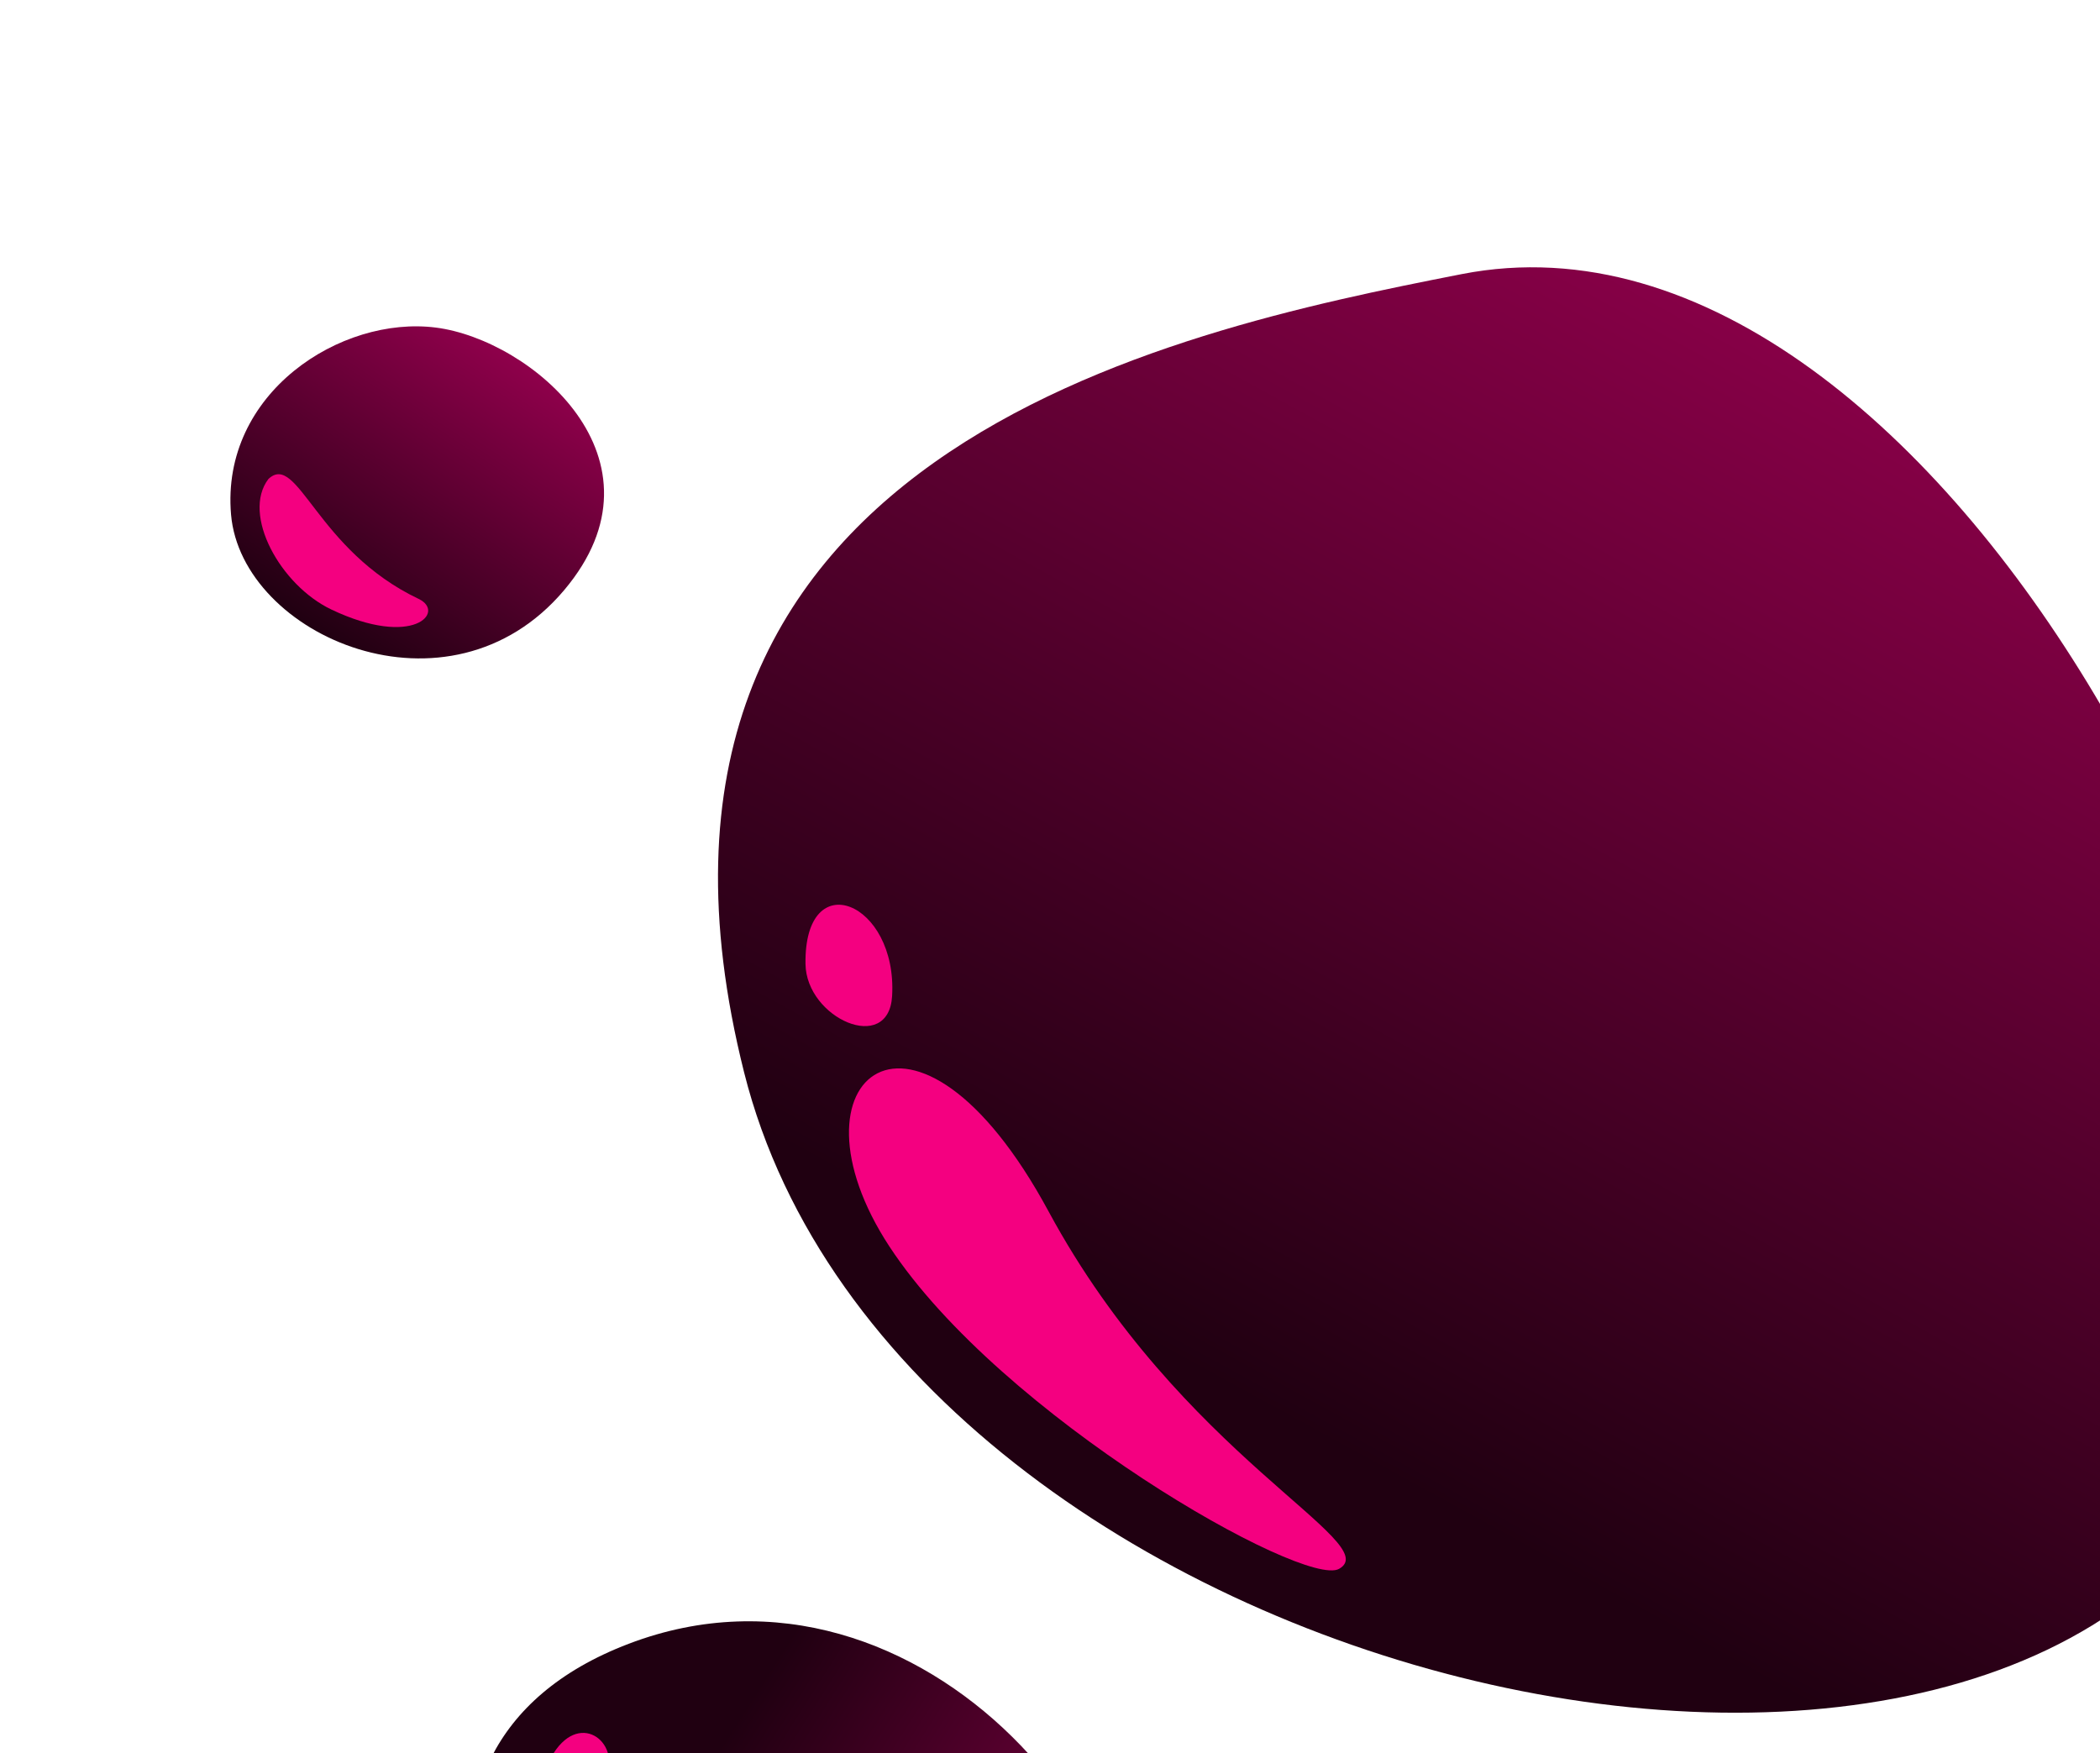 <svg width="321" height="268" viewBox="0 0 321 268" fill="none" xmlns="http://www.w3.org/2000/svg">
<g filter="url(#filter0_f_983_2658)">
<path d="M66.634 50.076C81.176 51.935 103.078 70.229 86.247 90.197C68.637 111.089 36.907 97.217 35.317 78.653C33.727 60.089 52.092 48.217 66.634 50.076Z" fill="url(#paint0_linear_983_2658)"/>
<path d="M63.992 91.549C48.352 84.114 45.536 69.035 41.036 73.211C36.89 78.644 42.858 89.461 50.638 93.167C63.214 99.158 68.184 93.541 63.992 91.549Z" fill="#F40080"/>
<g filter="url(#filter1_i_983_2658)">
<path d="M344.744 220.112C366.855 168.696 297.666 27.357 223.42 41.904C178.455 50.713 89.954 69.215 113.739 163.917C137.525 258.619 310.985 298.61 344.744 220.112Z" fill="url(#paint1_linear_983_2658)"/>
</g>
<path d="M160.284 185.185C180.482 222.576 211.799 235.822 204.682 239.824C199.364 242.815 153.01 216.526 135.96 190.553C119.1 164.868 139.86 147.377 160.284 185.185Z" fill="#F40080"/>
<path d="M136.365 152.262C135.845 161.24 123.246 155.684 123.126 147.361C122.905 132.043 137.2 137.823 136.365 152.262Z" fill="#F40080"/>
<g filter="url(#filter2_i_983_2658)">
<path d="M97.857 332.517C75.35 316.41 53.229 267.638 96.09 251.28C140.936 234.164 182.585 284.838 171.09 315.651C159.596 346.464 120.365 348.624 97.857 332.517Z" fill="url(#paint2_linear_983_2658)"/>
</g>
<path d="M92.491 292.723C92.831 313.573 111.329 325.145 105.375 326.117C100.311 328.026 81.403 303.261 80.201 291.113C78.674 275.688 92.231 276.706 92.491 292.723Z" fill="#F40080"/>
<path d="M92.999 270.687C94.186 265.261 87.236 261.193 83.506 270.178C80.862 276.549 89.864 280.094 92.999 270.687Z" fill="#F40080"/>
</g>
<defs>
<filter id="filter0_f_983_2658" x="0.221" y="5.859" width="383.707" height="371.554" filterUnits="userSpaceOnUse" color-interpolation-filters="sRGB">
<feFlood flood-opacity="0" result="BackgroundImageFix"/>
<feBlend mode="normal" in="SourceGraphic" in2="BackgroundImageFix" result="shape"/>
<feGaussianBlur stdDeviation="17.5" result="effect1_foregroundBlur_983_2658"/>
</filter>
<filter id="filter1_i_983_2658" x="109.751" y="40.859" width="239.177" height="220.954" filterUnits="userSpaceOnUse" color-interpolation-filters="sRGB">
<feFlood flood-opacity="0" result="BackgroundImageFix"/>
<feBlend mode="normal" in="SourceGraphic" in2="BackgroundImageFix" result="shape"/>
<feColorMatrix in="SourceAlpha" type="matrix" values="0 0 0 0 0 0 0 0 0 0 0 0 0 0 0 0 0 0 127 0" result="hardAlpha"/>
<feOffset/>
<feGaussianBlur stdDeviation="15.872"/>
<feComposite in2="hardAlpha" operator="arithmetic" k2="-1" k3="1"/>
<feColorMatrix type="matrix" values="0 0 0 0 0.957 0 0 0 0 0 0 0 0 0 0.502 0 0 0 0.9 0"/>
<feBlend mode="normal" in2="shape" result="effect1_innerShadow_983_2658"/>
</filter>
<filter id="filter2_i_983_2658" x="71.686" y="247.837" width="101.338" height="94.577" filterUnits="userSpaceOnUse" color-interpolation-filters="sRGB">
<feFlood flood-opacity="0" result="BackgroundImageFix"/>
<feBlend mode="normal" in="SourceGraphic" in2="BackgroundImageFix" result="shape"/>
<feColorMatrix in="SourceAlpha" type="matrix" values="0 0 0 0 0 0 0 0 0 0 0 0 0 0 0 0 0 0 127 0" result="hardAlpha"/>
<feOffset/>
<feGaussianBlur stdDeviation="10.669"/>
<feComposite in2="hardAlpha" operator="arithmetic" k2="-1" k3="1"/>
<feColorMatrix type="matrix" values="0 0 0 0 0.957 0 0 0 0 0 0 0 0 0 0.502 0 0 0 1 0"/>
<feBlend mode="normal" in2="shape" result="effect1_innerShadow_983_2658"/>
</filter>
<linearGradient id="paint0_linear_983_2658" x1="48.506" y1="96.705" x2="77.411" y2="53.725" gradientUnits="userSpaceOnUse">
<stop stop-color="#200011"/>
<stop offset="1" stop-color="#8F004B"/>
</linearGradient>
<linearGradient id="paint1_linear_983_2658" x1="162.541" y1="198.332" x2="256.335" y2="27.306" gradientUnits="userSpaceOnUse">
<stop stop-color="#200011"/>
<stop offset="1" stop-color="#8F004B"/>
</linearGradient>
<linearGradient id="paint2_linear_983_2658" x1="106.263" y1="273.064" x2="172.792" y2="315.502" gradientUnits="userSpaceOnUse">
<stop stop-color="#200011"/>
<stop offset="1" stop-color="#8F004B"/>
</linearGradient>
</defs>
</svg>
